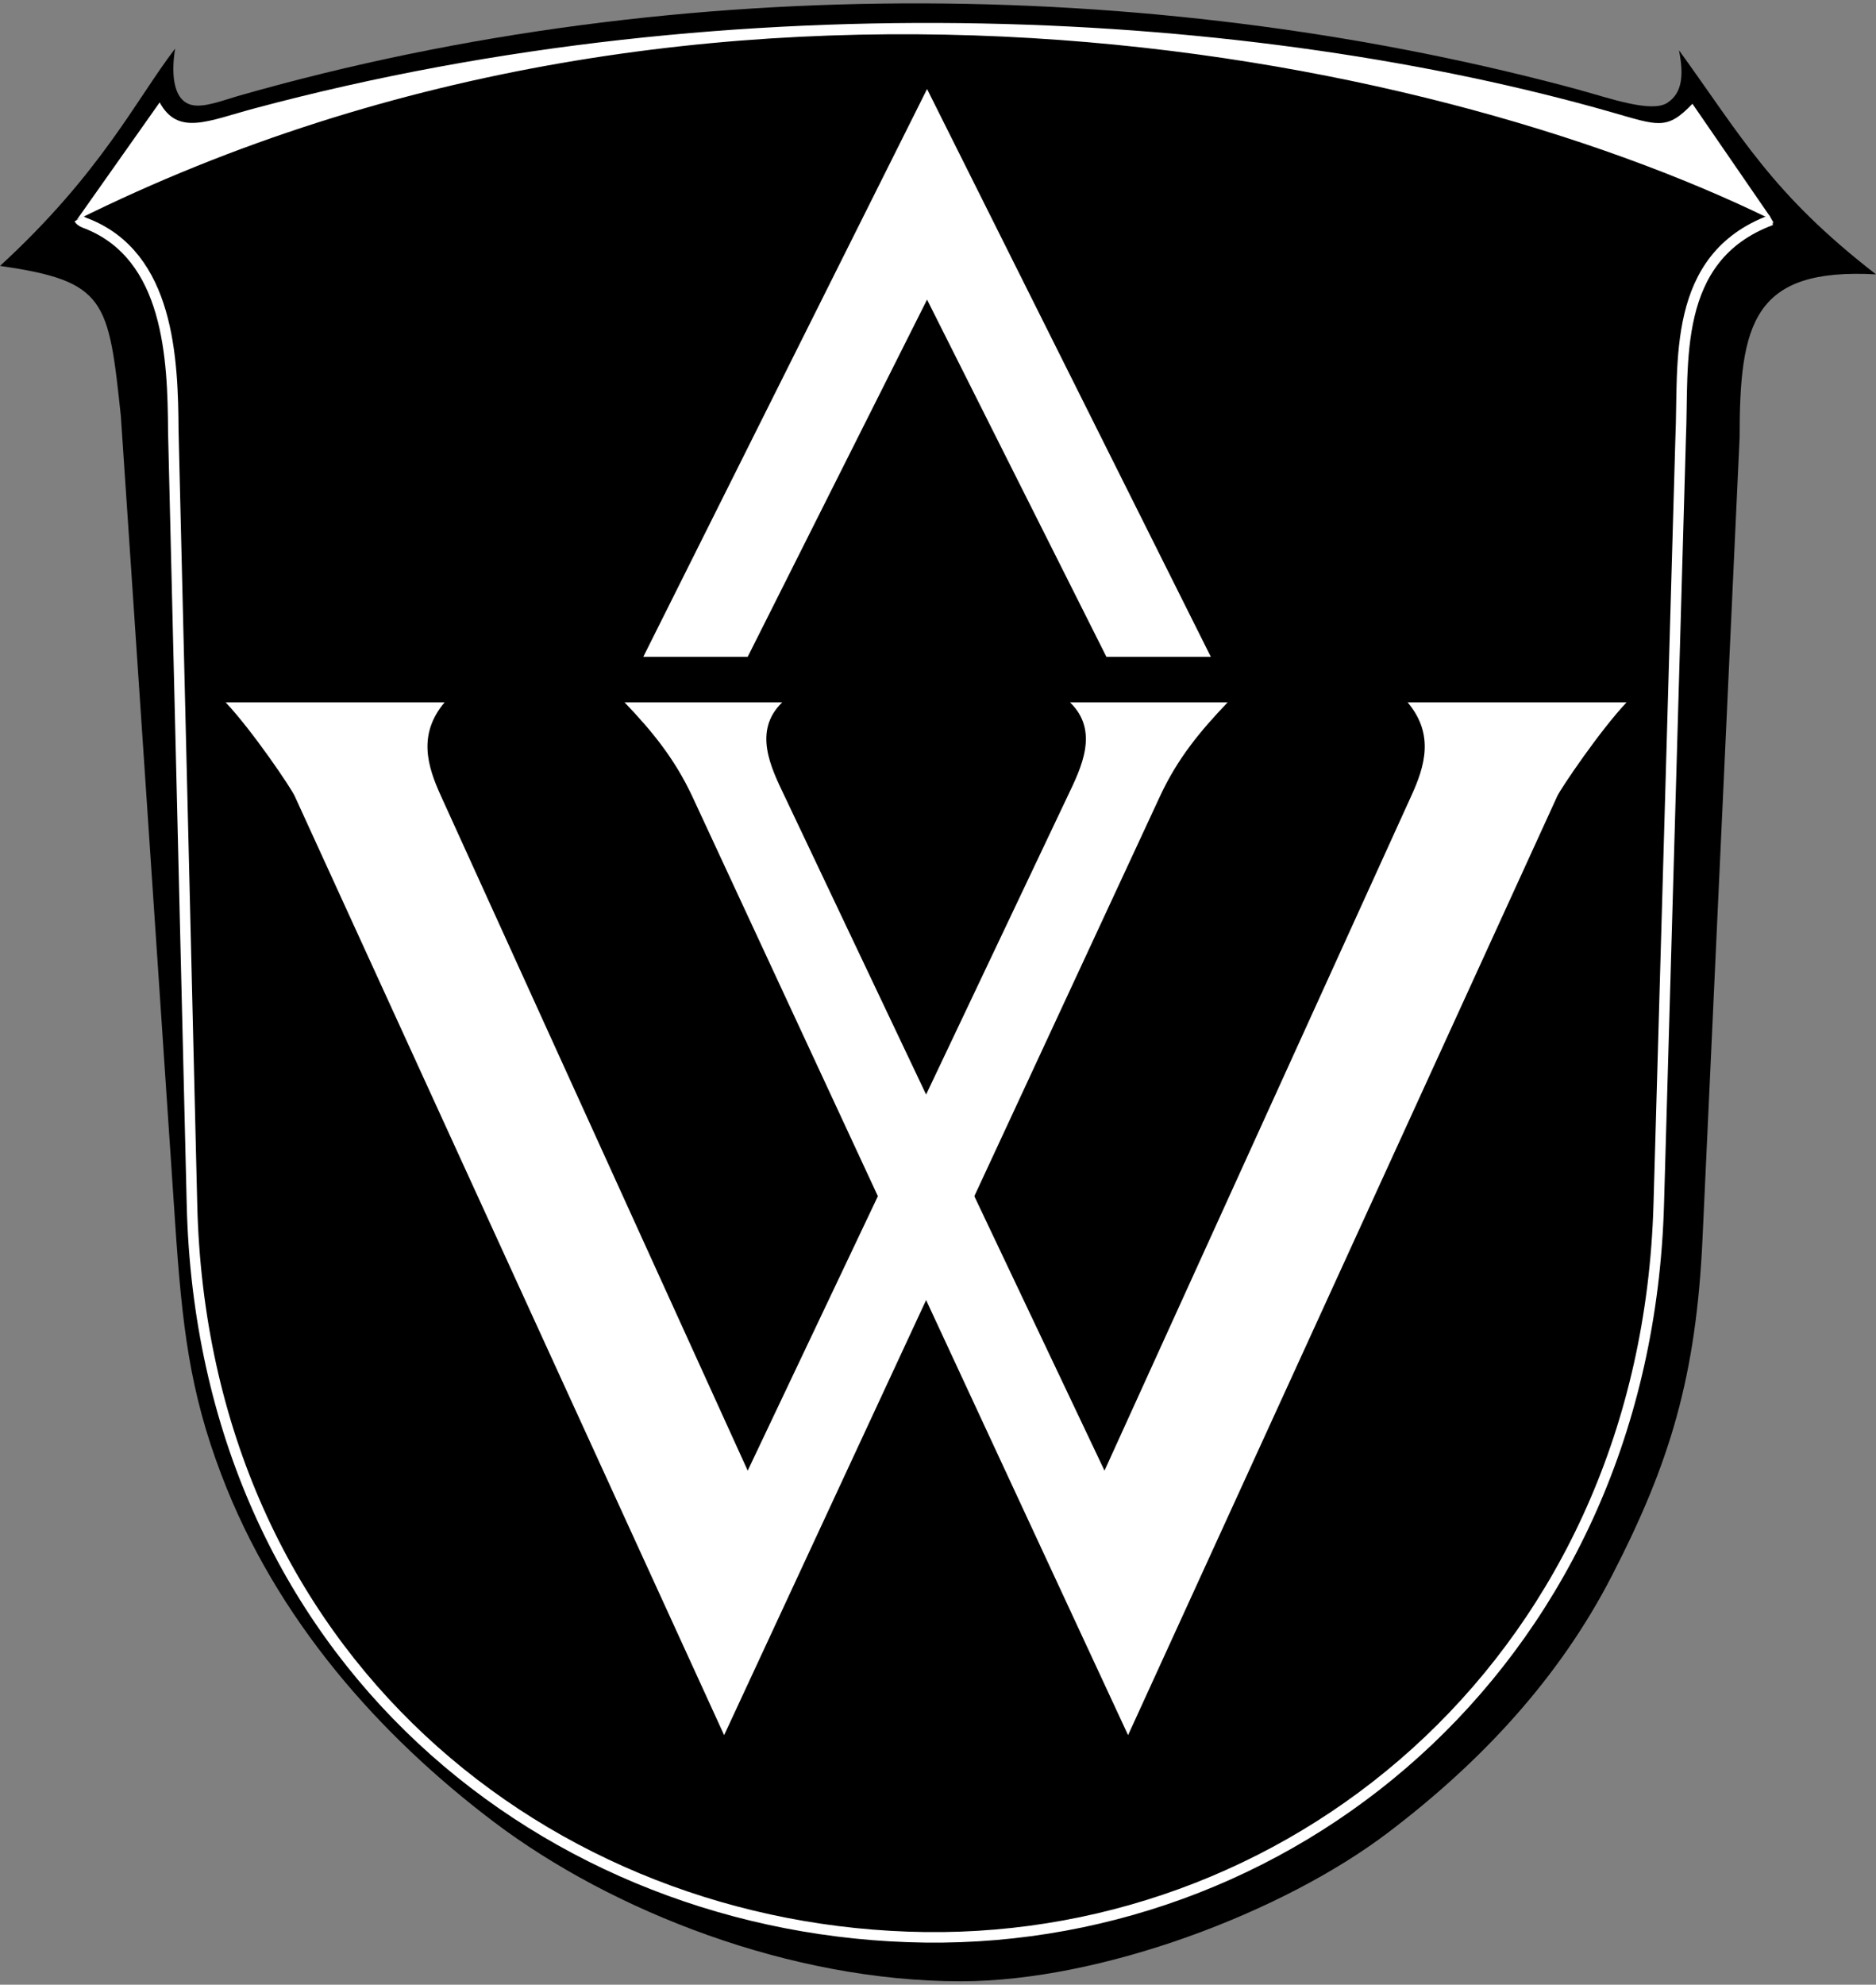 <?xml version="1.0"?>
<svg xmlns="http://www.w3.org/2000/svg" height="1178" width="1114" viewBox="0 0 891.2 942.4">
<rect x="0" y="0" width="891.2" height="942.4" fill="#808080" stroke="none"/>
<path d="m750.8 42.85c13.5 3.66 33.6 10.85 41.2 6.02 7.1-4.57 8-13 5.6-25 29.6 40.8 44 68 93.6 106.4-58.4-3.2-64.8 23.2-64.8 77.6l-17.6 380c-3 65.7-15.4 106.7-43.1 160.4-24.8 48.2-61.6 88-106.3 121.9-49.9 37.9-136.3 70.6-203 70.6-80.7 0-165.4-33.1-221.7-75.6-54.5-41.2-103.5-96.2-129.6-165.1-15.04-39.5-18.61-70.6-21.9-119.4l-25.79-383.1c-5.86-55.1-7.01-64.1-57.41-71.3 48-44.03 64.8-79.23 83.2-103.2-1.6 9.57-1.87 24.48 7.9 26.77 5.87 1.38 14.6-2.14 22.5-4.4 212.8-60.8 443.2-55.2 637.2-2.62z"/>
<g fill="#fff">
<path d="m440.4 42.27 134.8 269.6h-49.6l-85.2-169.6-85.2 169.6h-49.6z"/>
<path d="m507.2 378c6.4-13.4 15.2-30.9 1.1-44.5h74.9c-12.8 13.4-23.7 26.4-32.1 44.5l-207.1 445.9-204-445.9c-1.7-3.8-20-30.9-32.8-44.5h104c-12.8 15.2-8.2 30.3-1.7 44.5l145.7 320.3z"/>
<path d="m372.7 378c-6.4-13.4-15.2-30.9-1.1-44.5h-74.9c12.8 13.4 23.6 26.4 32.1 44.5l207.1 445.9 203.9-445.9c1.8-3.8 20.1-30.9 32.9-44.5h-104c12.8 15.2 8.2 30.3 1.7 44.5l-145.7 320.3z"/>
<path d="m75.85 48.62c8.74 16.03 22.95 8.77 44.85 2.9 231-61.91 476.6-46.33 644.8 1.74 22.3 6.39 26.4 8.71 38.5-3.99l36.7 53.33 1.7 2.9-0.3 0.8s-1.1-2.3-1.3-2.4c-164-80.03-503.2-149-804.4 0.6z"/>
</g>
<path d="m37.6 103.9c0.77 1.4 3.42 2.2 3.42 2.2 39.42 15.4 41.11 64.2 41.31 98.8l8.87 367c5.21 215.5 169.4 345.7 348.4 348 179 2.2 342.3-135.2 348.4-348l10.4-364c1.6-35.2-4.8-85.6 43-103.4" stroke="#fff" stroke-width="5" fill="none"/>
</svg>